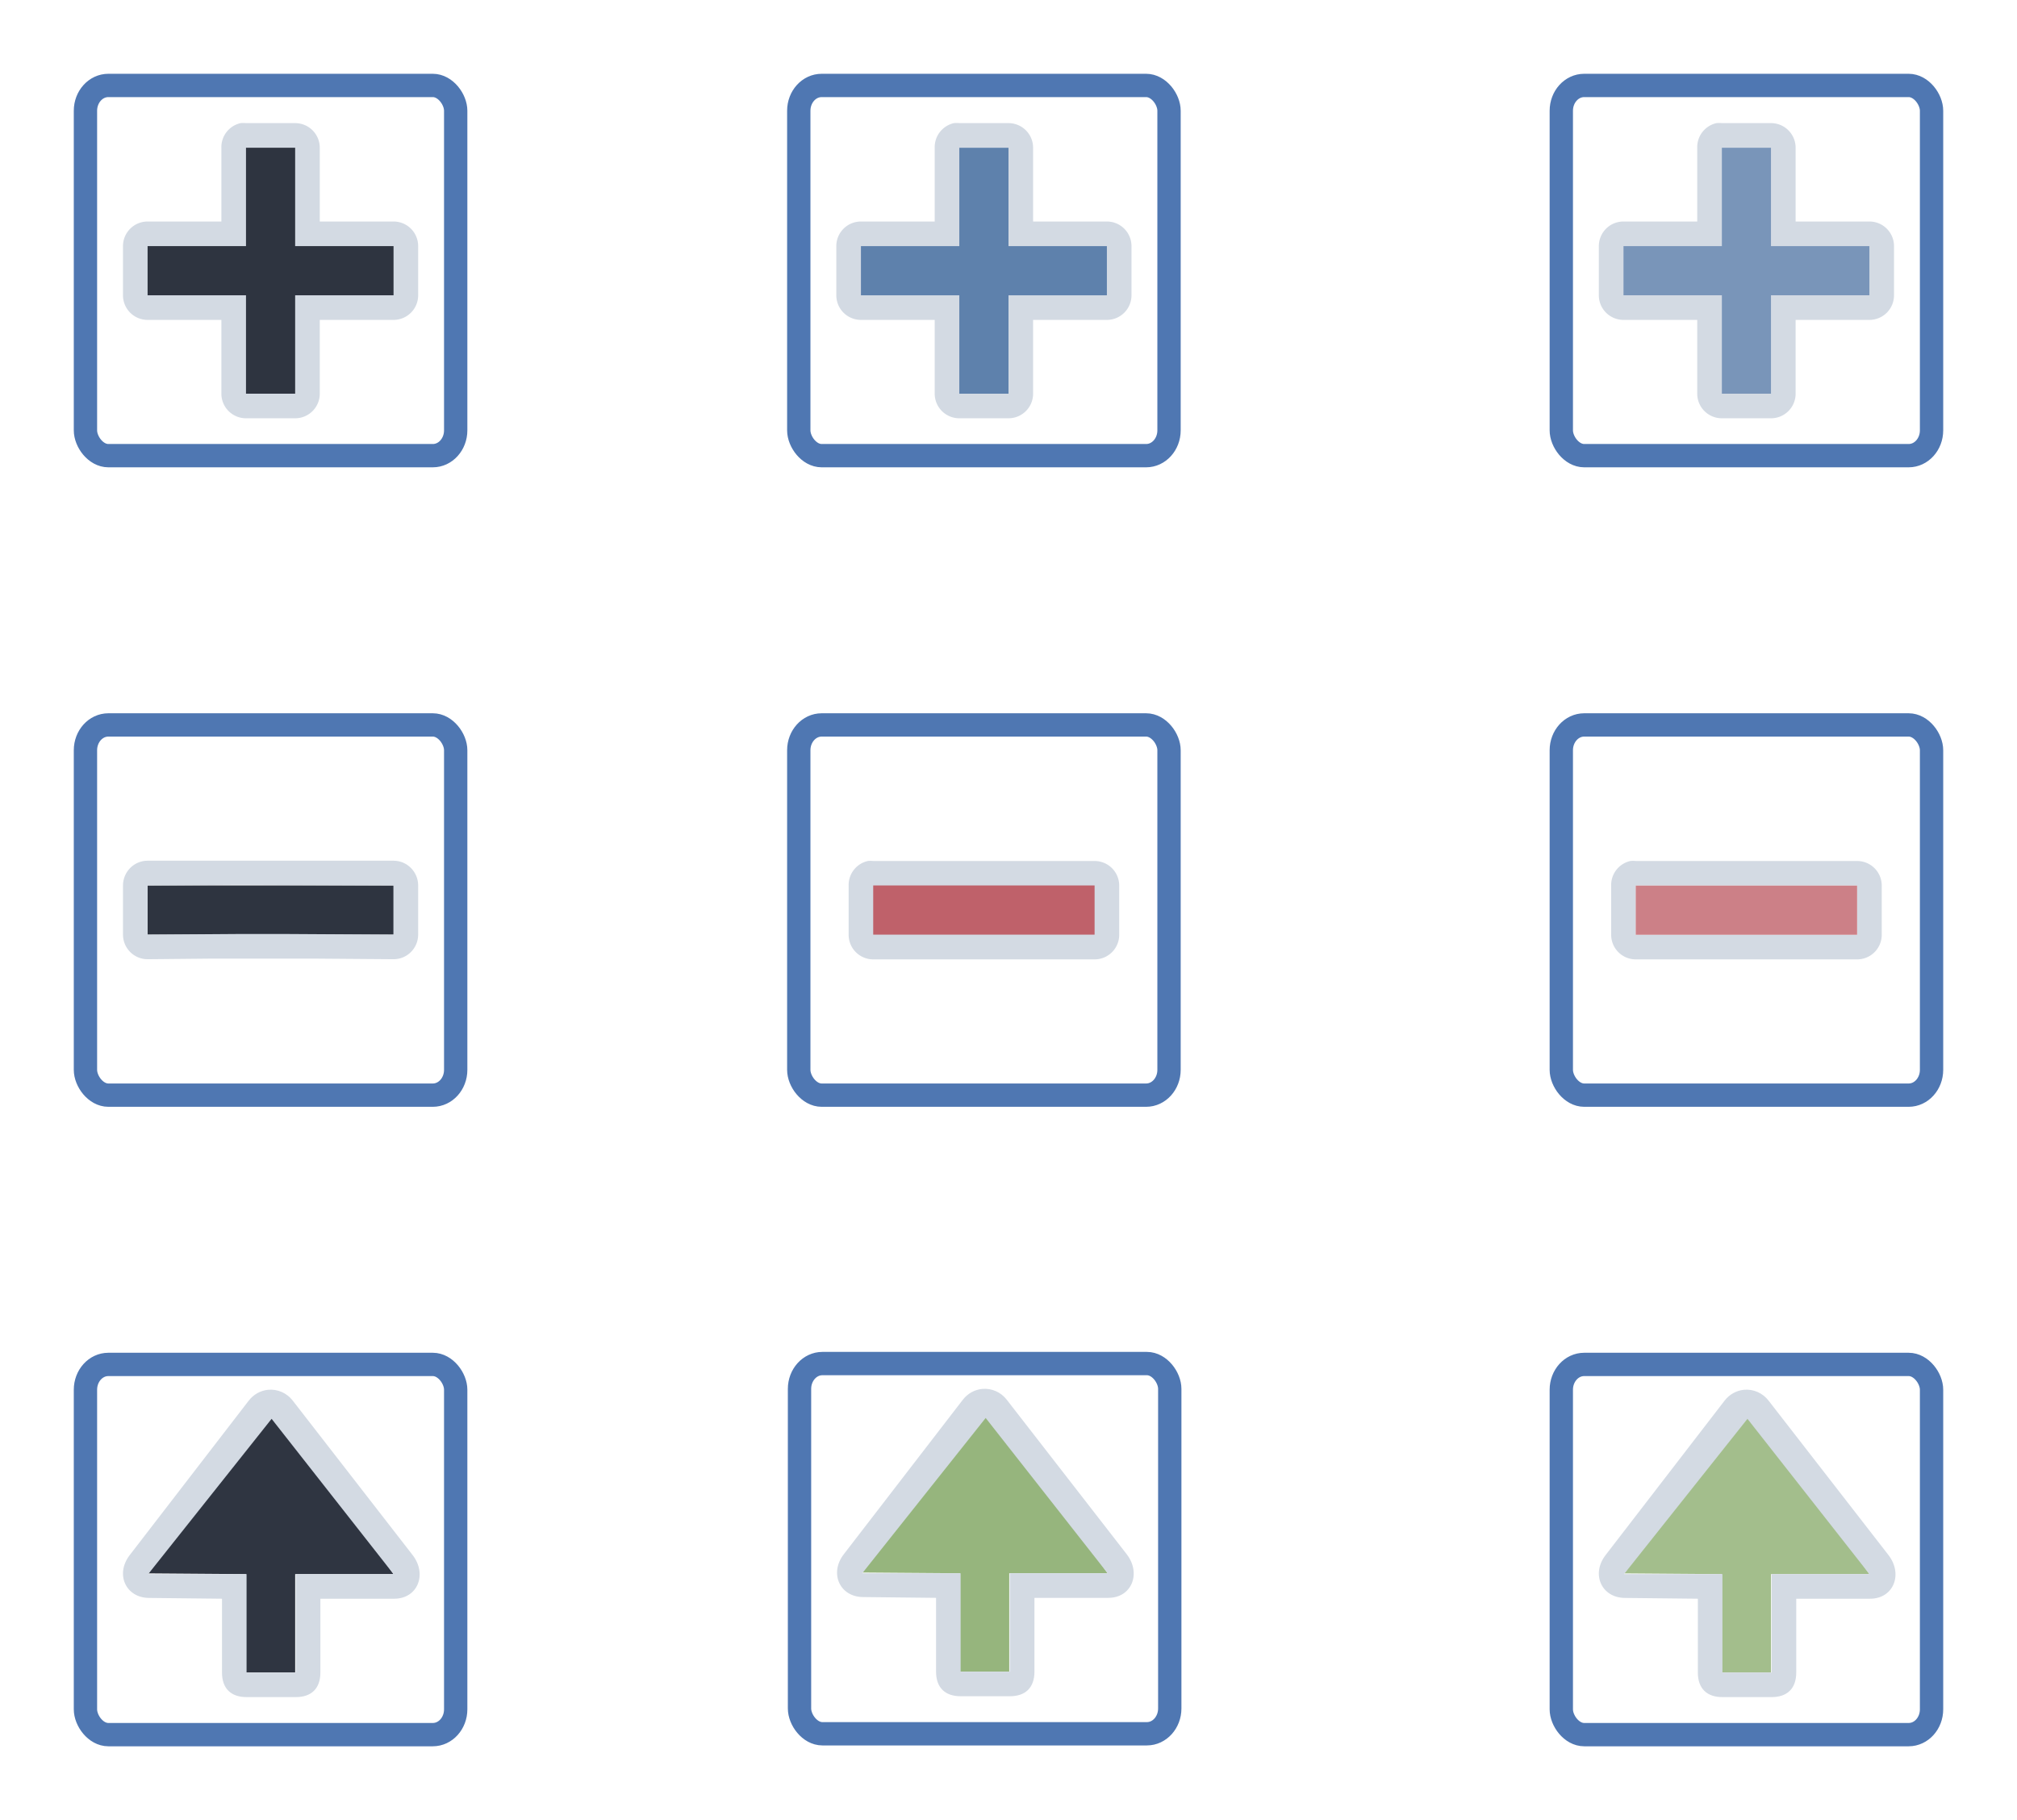 <?xml version="1.0" encoding="UTF-8" standalone="no"?>
<svg
   version="1.0"
   width="82"
   height="74"
   id="svg7229"
   sodipodi:docname="action-overlays.svg"
   inkscape:version="1.3 (0e150ed6c4, 2023-07-21)"
   xmlns:inkscape="http://www.inkscape.org/namespaces/inkscape"
   xmlns:sodipodi="http://sodipodi.sourceforge.net/DTD/sodipodi-0.dtd"
   xmlns:xlink="http://www.w3.org/1999/xlink"
   xmlns="http://www.w3.org/2000/svg"
   xmlns:svg="http://www.w3.org/2000/svg"
   xmlns:rdf="http://www.w3.org/1999/02/22-rdf-syntax-ns#"
   xmlns:cc="http://creativecommons.org/ns#"
   xmlns:dc="http://purl.org/dc/elements/1.1/">
  <g
     id="open-pressed"
     transform="translate(60,52)">
    <rect
       width="22"
       height="22"
       rx="36.3"
       ry="0"
       x="0"
       y="0"
       id="rect18727"
       style="opacity:0;fill:#b5b5b5;fill-opacity:1;stroke:none;stroke-width:1.374" />
    <rect
       width="15.052"
       height="15.052"
       rx="0.93"
       ry="1.029"
       x="3.474"
       y="3.474"
       id="rect18564-9-7"
       style="fill:none;stroke:#4f77b2;stroke-width:0.948;stroke-miterlimit:4;stroke-dasharray:none;stroke-opacity:1" />
    <path
       id="path3322-1-0"
       style="fill:#a3be8c;fill-opacity:1;stroke:none;stroke-width:1.176"
       d="m 10,16 h 2 v 0 z M 11,5 6.032,11.97 10,12 v 4 h 2 v -4 h 4 z"
       inkscape:connector-curvature="0"
       sodipodi:nodetypes="cccccccccccc" />
    <path
       inkscape:connector-curvature="0"
       id="path9871-6-2-2-9"
       d="m 10.899,4.505 c -0.31,0.031 -0.595,0.191 -0.788,0.443 L 5.276,11.224 c -0.601,0.774 -0.167,1.745 0.795,1.744 l 2.954,0.032 v 3 c 6.6e-5,0.652 0.367,1 1,1 h 2 c 0.633,-6.4e-5 1,-0.348 1,-1 v -3 h 3 c 0.961,4.19e-4 1.349,-1.002 0.749,-1.776 L 11.902,4.948 c -0.24,-0.313 -0.617,-0.479 -1.003,-0.443 z m 0.143,1.181 L 16,12 l -3.976,6e-6 v 4 h -2 v -4 H 6.024 Z"
       style="color:#000000;font-style:normal;font-variant:normal;font-weight:normal;font-stretch:normal;font-size:medium;line-height:normal;font-family:Sans;-inkscape-font-specification:Sans;text-indent:0;text-align:start;text-decoration:none;text-decoration-line:none;letter-spacing:normal;word-spacing:normal;text-transform:none;writing-mode:lr-tb;direction:ltr;baseline-shift:baseline;text-anchor:start;display:inline;overflow:visible;visibility:visible;fill:#d3dae3;fill-opacity:1;fill-rule:nonzero;stroke:none;stroke-width:2.327;marker:none;enable-background:accumulate"
       sodipodi:nodetypes="ccccccccccccccccccccccc" />
  </g>
  <g
     id="open-hover"
     transform="translate(29.03,51.965)">
    <rect
       width="22"
       height="22"
       rx="0"
       ry="0"
       x="-1.5356446e-07"
       y="-2.1662616e-09"
       id="rect18715"
       style="opacity:0;fill:#b5b5b5;fill-opacity:1;stroke:none;stroke-width:1.374" />
    <rect
       width="15.052"
       height="15.052"
       rx="0.93"
       ry="1.029"
       x="3.474"
       y="3.474"
       id="rect18564-9"
       style="fill:none;stroke:#4f77b2;stroke-width:0.948;stroke-miterlimit:4;stroke-dasharray:none;stroke-opacity:1" />
    <path
       id="path3322-1"
       style="fill:#96b57d;fill-opacity:1;stroke:none;stroke-width:1.176"
       d="m 10,16 h 2 v 0 z M 11,5 6.032,11.97 10,12 v 4 h 2 v -4 h 4 z"
       inkscape:connector-curvature="0"
       sodipodi:nodetypes="cccccccccccc" />
    <path
       inkscape:connector-curvature="0"
       id="path9871-6-2-2"
       d="m 10.899,4.505 c -0.31,0.031 -0.595,0.191 -0.788,0.443 L 5.276,11.224 c -0.601,0.774 -0.167,1.745 0.795,1.744 l 2.954,0.032 v 3 c 6.6e-5,0.652 0.367,1 1,1 h 2 c 0.633,-6.4e-5 1,-0.348 1,-1 v -3 h 3 c 0.961,4.19e-4 1.349,-1.002 0.749,-1.776 L 11.902,4.948 c -0.24,-0.313 -0.617,-0.479 -1.003,-0.443 z m 0.143,1.181 L 16,12 l -3.976,6e-6 v 4 h -2 v -4 H 6.024 Z"
       style="color:#000000;font-style:normal;font-variant:normal;font-weight:normal;font-stretch:normal;font-size:medium;line-height:normal;font-family:Sans;-inkscape-font-specification:Sans;text-indent:0;text-align:start;text-decoration:none;text-decoration-line:none;letter-spacing:normal;word-spacing:normal;text-transform:none;writing-mode:lr-tb;direction:ltr;baseline-shift:baseline;text-anchor:start;display:inline;overflow:visible;visibility:visible;fill:#d3dae3;fill-opacity:1;fill-rule:nonzero;stroke:none;stroke-width:2.327;marker:none;enable-background:accumulate"
       sodipodi:nodetypes="ccccccccccccccccccccccc" />
  </g>
  <g
     id="add-pressed"
     transform="translate(60)">
    <rect
       width="22"
       height="22"
       rx="36.3"
       ry="0"
       x="0"
       y="0"
       id="rect20208"
       style="opacity:0;fill:#b5b5b5;fill-opacity:1;stroke:none" />
    <rect
       width="15.052"
       height="15.052"
       rx="0.93"
       ry="1.029"
       x="3.474"
       y="3.474"
       id="rect20210"
       style="fill:none;stroke:#4f77b2;stroke-width:0.948;stroke-miterlimit:4;stroke-dasharray:none;stroke-opacity:1" />
    <path
       id="path3879"
       d="m 9.781,5.006 a 1,1 0 0 0 -0.781,1 v 3 H 6 A 1,1 0 0 0 5,10.006 v 2 a 1,1 0 0 0 1,1 h 3 v 3 a 1,1 0 0 0 1,1 h 2 a 1,1 0 0 0 1,-1 v -3 h 3 a 1,1 0 0 0 1,-1 v -2 A 1,1 0 0 0 16,9.006 h -3 v -3 a 1,1 0 0 0 -1,-1 h -2 a 1,1 0 0 0 -0.219,0 z m 0.219,1 h 2 v 4 h 4 v 2 h -4 v 4 h -2 v -4 H 6 v -2 h 4 z"
       style="color:#000000;font-style:normal;font-variant:normal;font-weight:normal;font-stretch:normal;font-size:medium;line-height:normal;font-family:Sans;-inkscape-font-specification:Sans;text-indent:0;text-align:start;text-decoration:none;text-decoration-line:none;letter-spacing:normal;word-spacing:normal;text-transform:none;writing-mode:lr-tb;direction:ltr;baseline-shift:baseline;text-anchor:start;display:inline;overflow:visible;visibility:visible;fill:#d3dae3;fill-opacity:1;fill-rule:nonzero;stroke:none;stroke-width:2;marker:none;enable-background:accumulate"
       inkscape:connector-curvature="0" />
    <path
       style="fill:#7995b9;fill-opacity:1;stroke:none"
       d="M 10,6.006 V 10.006 H 6 v 2 h 4 v 4 h 2 v -4 h 4 v -2 H 12 V 6.006 Z"
       id="path1267"
       inkscape:connector-curvature="0" />
  </g>
  <g
     id="add-hover"
     transform="translate(60)">
    <rect
       width="22"
       height="22"
       rx="36.3"
       ry="0"
       x="-31"
       y="0"
       id="rect20196"
       style="opacity:0;fill:#b5b5b5;fill-opacity:1;stroke:none" />
    <rect
       width="15.052"
       height="15.052"
       rx="0.93"
       ry="1.029"
       x="-27.526"
       y="3.474"
       id="rect20198"
       style="fill:none;stroke:#4f77b2;stroke-width:0.948;stroke-miterlimit:4;stroke-dasharray:none;stroke-opacity:1" />
    <path
       inkscape:connector-curvature="0"
       style="color:#000000;font-style:normal;font-variant:normal;font-weight:normal;font-stretch:normal;font-size:medium;line-height:normal;font-family:Sans;-inkscape-font-specification:Sans;text-indent:0;text-align:start;text-decoration:none;text-decoration-line:none;letter-spacing:normal;word-spacing:normal;text-transform:none;writing-mode:lr-tb;direction:ltr;baseline-shift:baseline;text-anchor:start;display:inline;overflow:visible;visibility:visible;fill:#d3dae3;fill-opacity:1;fill-rule:nonzero;stroke:none;stroke-width:2;marker:none;enable-background:accumulate"
       d="m -21.219,5.006 a 1,1 0 0 0 -0.781,1 v 3 h -3 a 1,1 0 0 0 -1,1 v 2 a 1,1 0 0 0 1,1 h 3 v 3 a 1,1 0 0 0 1,1 h 2 a 1,1 0 0 0 1,-1 v -3 h 3 a 1,1 0 0 0 1,-1 v -2 a 1,1 0 0 0 -1,-1 h -3 v -3 a 1,1 0 0 0 -1,-1 h -2 a 1,1 0 0 0 -0.219,0 z m 0.219,1 h 2 v 4 h 4 v 2 h -4 v 4 h -2 v -4 h -4 v -2 h 4 z"
       id="path9988" />
    <path
       inkscape:connector-curvature="0"
       id="path5674"
       d="m -21,6.006 v 4 h -4 v 2 h 4 v 4 h 2 v -4 h 4 v -2 h -4 V 6.006 Z"
       style="fill:#5e81ac;fill-opacity:1;stroke:none" />
  </g>
  <sodipodi:namedview
     pagecolor="#ffffff"
     bordercolor="#000000"
     borderopacity="1"
     objecttolerance="10"
     gridtolerance="10"
     guidetolerance="10"
     inkscape:pageopacity="0"
     inkscape:pageshadow="2"
     inkscape:window-width="1920"
     inkscape:window-height="994"
     id="namedview79"
     showgrid="false"
     inkscape:zoom="5.5790003"
     inkscape:cx="43.645812"
     inkscape:cy="37.013799"
     inkscape:window-x="0"
     inkscape:window-y="0"
     inkscape:window-maximized="1"
     inkscape:current-layer="svg7229"
     inkscape:document-rotation="0"
     inkscape:lockguides="true"
     inkscape:showpageshadow="true"
     inkscape:pagecheckerboard="0"
     inkscape:deskcolor="#cccccc">
    <inkscape:grid
       type="xygrid"
       id="grid3752"
       originx="0"
       originy="0"
       spacingy="1"
       spacingx="1"
       units="px"
       visible="false" />
  </sodipodi:namedview>
  <defs
     id="defs7231">
    <linearGradient
       id="linearGradient12803">
      <stop
         id="stop12805"
         style="stop-color:#b4b4b4;stop-opacity:1"
         offset="0" />
      <stop
         id="stop12807"
         style="stop-color:#d6d6d6;stop-opacity:1"
         offset="1" />
    </linearGradient>
    <linearGradient
       id="linearGradient20883">
      <stop
         id="stop20885"
         style="stop-color:#ffffff;stop-opacity:1"
         offset="0" />
      <stop
         id="stop20887"
         style="stop-color:#ffffff;stop-opacity:0"
         offset="1" />
    </linearGradient>
    <linearGradient
       id="linearGradient20871">
      <stop
         id="stop20873"
         style="stop-color:#899cb6;stop-opacity:1"
         offset="0" />
      <stop
         id="stop20875"
         style="stop-color:#4d5f7a;stop-opacity:1"
         offset="1" />
    </linearGradient>
    <linearGradient
       id="linearGradient20865">
      <stop
         id="stop20867"
         style="stop-color:#c6c6c6;stop-opacity:1"
         offset="0" />
      <stop
         id="stop20869"
         style="stop-color:#ebebeb;stop-opacity:1"
         offset="1" />
    </linearGradient>
    <linearGradient
       id="linearGradient3241-6">
      <stop
         id="stop3243-5"
         style="stop-color:#000000;stop-opacity:1"
         offset="0" />
      <stop
         id="stop3247-6"
         style="stop-color:#000000;stop-opacity:0.619"
         offset="0.766" />
      <stop
         id="stop3263-3"
         style="stop-color:#000000;stop-opacity:0.28"
         offset="0.85" />
      <stop
         id="stop3265-9"
         style="stop-color:#000000;stop-opacity:0.085"
         offset="0.923" />
      <stop
         id="stop3245-4"
         style="stop-color:#000000;stop-opacity:0"
         offset="1" />
    </linearGradient>
    <radialGradient
       cx="67.159"
       cy="70.287"
       r="1.841"
       fx="67.159"
       fy="70.287"
       id="radialGradient13217"
       xlink:href="#linearGradient3241-6"
       gradientUnits="userSpaceOnUse"
       gradientTransform="matrix(5.505,0,0,5.58,-390.705,-381.608)" />
    <linearGradient
       x1="229.111"
       y1="386.078"
       x2="229.119"
       y2="400.801"
       id="linearGradient13219"
       xlink:href="#linearGradient12803"
       gradientUnits="userSpaceOnUse"
       gradientTransform="matrix(1.222,0,0,1.171,-300.411,-451.361)" />
    <linearGradient
       x1="67.386"
       y1="68.207"
       x2="67.448"
       y2="72.232"
       id="linearGradient13221"
       xlink:href="#linearGradient20865"
       gradientUnits="userSpaceOnUse"
       gradientTransform="matrix(4.694,0,0,3.727,-336.313,-252.048)" />
    <linearGradient
       x1="229.306"
       y1="400.169"
       x2="229.139"
       y2="393.469"
       id="linearGradient13223"
       xlink:href="#linearGradient20883"
       gradientUnits="userSpaceOnUse"
       gradientTransform="matrix(1.193,0,0,1.163,-293.623,-448.059)" />
    <linearGradient
       x1="-18.38"
       y1="39.549"
       x2="-20.88"
       y2="39.532"
       id="linearGradient13225"
       xlink:href="#linearGradient20871"
       gradientUnits="userSpaceOnUse"
       gradientTransform="translate(-6.396,-22.844)" />
  </defs>
  <g
     id="remove-hover"
     transform="translate(29,26)">
    <rect
       width="22"
       height="22"
       rx="36.3"
       ry="0"
       x="-2.1777343e-07"
       y="-2.5805664e-07"
       id="rect20111"
       style="opacity:0;fill:#b5b5b5;fill-opacity:1;stroke:none" />
    <rect
       width="15.052"
       height="15.052"
       rx="0.93"
       ry="1.029"
       x="3.474"
       y="3.474"
       id="rect20113"
       style="fill:none;stroke:#4f77b2;stroke-width:0.948;stroke-miterlimit:4;stroke-dasharray:none;stroke-opacity:1" />
    <path
       style="color:#000000;font-style:normal;font-variant:normal;font-weight:normal;font-stretch:normal;font-size:medium;line-height:normal;font-family:Sans;-inkscape-font-specification:Sans;text-indent:0;text-align:start;text-decoration:none;text-decoration-line:none;letter-spacing:normal;word-spacing:normal;text-transform:none;writing-mode:lr-tb;direction:ltr;baseline-shift:baseline;text-anchor:start;display:inline;overflow:visible;visibility:visible;fill:#d3dae3;fill-opacity:1;fill-rule:nonzero;stroke:none;stroke-width:2;marker:none;enable-background:accumulate"
       d="m 6.282,9.006 a 1,1 0 0 0 -0.781,1 v 2 a 1,1 0 0 0 1,1 h 9 a 1,1 0 0 0 1,-1 v -2 a 1,1 0 0 0 -1,-1 H 6.5 a 1,1 0 0 0 -0.219,0 z"
       id="path3931"
       inkscape:connector-curvature="0" />
    <rect
       style="fill:#bf616a;fill-opacity:1;stroke:none"
       id="rect3933"
       width="9"
       height="2"
       x="6.5"
       y="10" />
  </g>
  <g
     id="remove-pressed"
     transform="translate(60,26)">
    <rect
       width="22"
       height="22"
       rx="36.3"
       ry="0"
       x="-2.1777343e-07"
       y="-2.5805664e-07"
       id="rect20121"
       style="opacity:0;fill:#b5b5b5;fill-opacity:1;stroke:none" />
    <rect
       width="15.052"
       height="15.052"
       rx="0.93"
       ry="1.029"
       x="3.474"
       y="3.474"
       id="rect20123"
       style="fill:none;stroke:#4f77b2;stroke-width:0.948;stroke-miterlimit:4;stroke-dasharray:none;stroke-opacity:1" />
    <path
       id="path3939"
       d="m 6.282,9.006 a 1,1 0 0 0 -0.781,1 v 2 a 1,1 0 0 0 1,1 h 9 a 1,1 0 0 0 1,-1 v -2 a 1,1 0 0 0 -1,-1 H 6.5 a 1,1 0 0 0 -0.219,0 z m 0.219,1 h 9 v 2 H 6.5 Z"
       style="color:#000000;font-style:normal;font-variant:normal;font-weight:normal;font-stretch:normal;font-size:medium;line-height:normal;font-family:Sans;-inkscape-font-specification:Sans;text-indent:0;text-align:start;text-decoration:none;text-decoration-line:none;letter-spacing:normal;word-spacing:normal;text-transform:none;writing-mode:lr-tb;direction:ltr;baseline-shift:baseline;text-anchor:start;display:inline;overflow:visible;visibility:visible;fill:#d3dae3;fill-opacity:1;fill-rule:nonzero;stroke:none;stroke-width:2;marker:none;enable-background:accumulate"
       inkscape:connector-curvature="0" />
    <rect
       style="fill:#cc8087;fill-opacity:1;stroke:none"
       id="rect3948"
       width="9"
       height="2"
       x="6.5"
       y="10.006" />
  </g>
  <g
     id="add-normal">
    <rect
       width="22"
       height="22"
       rx="36.3"
       ry="0"
       x="0"
       y="0"
       id="rect20035"
       style="opacity:0;fill:#b5b5b5;fill-opacity:1;stroke:none" />
    <rect
       width="15.052"
       height="15.052"
       rx="0.93"
       ry="1.029"
       x="3.474"
       y="3.474"
       id="rect20039"
       style="fill:none;stroke:#4f77b2;stroke-width:0.948;stroke-miterlimit:4;stroke-dasharray:none;stroke-opacity:1" />
    <path
       id="path9992"
       d="m 9.781,5.006 a 1,1 0 0 0 -0.781,1 v 3 H 6 A 1,1 0 0 0 5,10.006 v 2 a 1,1 0 0 0 1,1 h 3 v 3 a 1,1 0 0 0 1,1 h 2 a 1,1 0 0 0 1,-1 v -3 h 3 a 1,1 0 0 0 1,-1 v -2 A 1,1 0 0 0 16,9.006 h -3 v -3 a 1,1 0 0 0 -1,-1 h -2 a 1,1 0 0 0 -0.219,0 z m 0.219,1 h 2 v 4 h 4 v 2 h -4 v 4 h -2 v -4 H 6 v -2 h 4 z"
       style="color:#000000;font-style:normal;font-variant:normal;font-weight:normal;font-stretch:normal;font-size:medium;line-height:normal;font-family:Sans;-inkscape-font-specification:Sans;text-indent:0;text-align:start;text-decoration:none;text-decoration-line:none;letter-spacing:normal;word-spacing:normal;text-transform:none;writing-mode:lr-tb;direction:ltr;baseline-shift:baseline;text-anchor:start;display:inline;overflow:visible;visibility:visible;fill:#d3dae3;fill-opacity:1;fill-rule:nonzero;stroke:none;stroke-width:2;marker:none;enable-background:accumulate"
       inkscape:connector-curvature="0" />
    <path
       style="fill:#2e3440;fill-opacity:1;stroke:none"
       d="M 10,6.006 V 10.006 H 6 v 2 h 4 v 4 h 2 v -4 h 4 v -2 H 12 V 6.006 Z"
       id="path9911"
       inkscape:connector-curvature="0" />
  </g>
  <g
     id="remove-normal">
    <rect
       width="22"
       height="22"
       rx="36.3"
       ry="0"
       x="0"
       y="26"
       id="rect20095"
       style="opacity:0;fill:#b5b5b5;fill-opacity:1;stroke:none" />
    <rect
       width="15.052"
       height="15.052"
       rx="0.93"
       ry="1.029"
       x="3.474"
       y="29.474"
       id="rect20097"
       style="fill:none;stroke:#4f77b2;stroke-width:0.948;stroke-miterlimit:4;stroke-dasharray:none;stroke-opacity:1" />
    <rect
       y="36"
       x="6"
       height="2"
       width="10"
       id="rect3907"
       style="fill:#2e3440;fill-opacity:1;stroke:none" />
    <path
       id="path9992-5"
       d="m 15.673,35.974 -4,-0.98 h -2 -1 H 6 c -0.552,5.5e-5 -1,0.454 -1,1.006 v 2 c 5.5e-5,0.552 0.448,1 1,1 l 2.673,-0.026 v 0 0 h 4 v 0 0 L 16,39 c 0.552,-5.5e-5 1,-0.448 1,-1 v -2 C 17,35.448 16.552,34.994 16,34.994 h -3.327 -1 l -2,0.98 v 0 0 z m -6,0 v 0 0 L 16,36 v 2 l -4.327,-0.026 v 0 h -2 v 0 L 6,38 v -2 z"
       style="color:#000000;font-style:normal;font-variant:normal;font-weight:normal;font-stretch:normal;font-size:medium;line-height:normal;font-family:Sans;-inkscape-font-specification:Sans;text-indent:0;text-align:start;text-decoration:none;text-decoration-line:none;letter-spacing:normal;word-spacing:normal;text-transform:none;writing-mode:lr-tb;direction:ltr;baseline-shift:baseline;text-anchor:start;display:inline;overflow:visible;visibility:visible;fill:#d3dae3;fill-opacity:1;fill-rule:nonzero;stroke:none;stroke-width:2;marker:none;enable-background:accumulate"
       inkscape:connector-curvature="0"
       sodipodi:nodetypes="cccccccccccccccccccccccccccccccccccc" />
  </g>
  <g
     id="open-normal">
    <rect
       width="22"
       height="22"
       rx="36.3"
       ry="0"
       x="0"
       y="52"
       id="rect20929"
       style="opacity:0;fill:#b5b5b5;fill-opacity:1;stroke:none;stroke-width:1.374" />
    <rect
       width="15.052"
       height="15.052"
       rx="0.93"
       ry="1.029"
       x="3.474"
       y="55.474"
       id="rect18564"
       style="fill:none;stroke:#4f77b2;stroke-width:0.948;stroke-miterlimit:4;stroke-dasharray:none;stroke-opacity:1" />
    <path
       id="path3322"
       style="fill:#2e3440;fill-opacity:0.992;stroke:none;stroke-width:1.176"
       d="m 10,68 h 2 v 0 z M 11,57 6.032,63.97 10,64 v 4 h 2 v -4 h 4 z"
       inkscape:connector-curvature="0"
       sodipodi:nodetypes="cccccccccccc" />
    <path
       inkscape:connector-curvature="0"
       id="path9871-6-2"
       d="m 10.899,56.505 c -0.31,0.031 -0.595,0.191 -0.788,0.443 l -4.835,6.276 c -0.601,0.774 -0.167,1.745 0.795,1.744 l 2.954,0.032 v 3 c 6.6e-5,0.652 0.367,1 1,1 h 2 c 0.633,-6.4e-5 1,-0.348 1,-1 v -3 h 3 c 0.961,4.19e-4 1.349,-1.002 0.749,-1.776 l -4.871,-6.276 c -0.24,-0.313 -0.617,-0.479 -1.003,-0.443 z m 0.143,1.181 L 16,64 l -3.976,6e-6 v 4 h -2 v -4 H 6.024 Z"
       style="color:#000000;font-style:normal;font-variant:normal;font-weight:normal;font-stretch:normal;font-size:medium;line-height:normal;font-family:Sans;-inkscape-font-specification:Sans;text-indent:0;text-align:start;text-decoration:none;text-decoration-line:none;letter-spacing:normal;word-spacing:normal;text-transform:none;writing-mode:lr-tb;direction:ltr;baseline-shift:baseline;text-anchor:start;display:inline;overflow:visible;visibility:visible;fill:#d3dae3;fill-opacity:1;fill-rule:nonzero;stroke:none;stroke-width:2.327;marker:none;enable-background:accumulate"
       sodipodi:nodetypes="ccccccccccccccccccccccc" />
  </g>
</svg>
